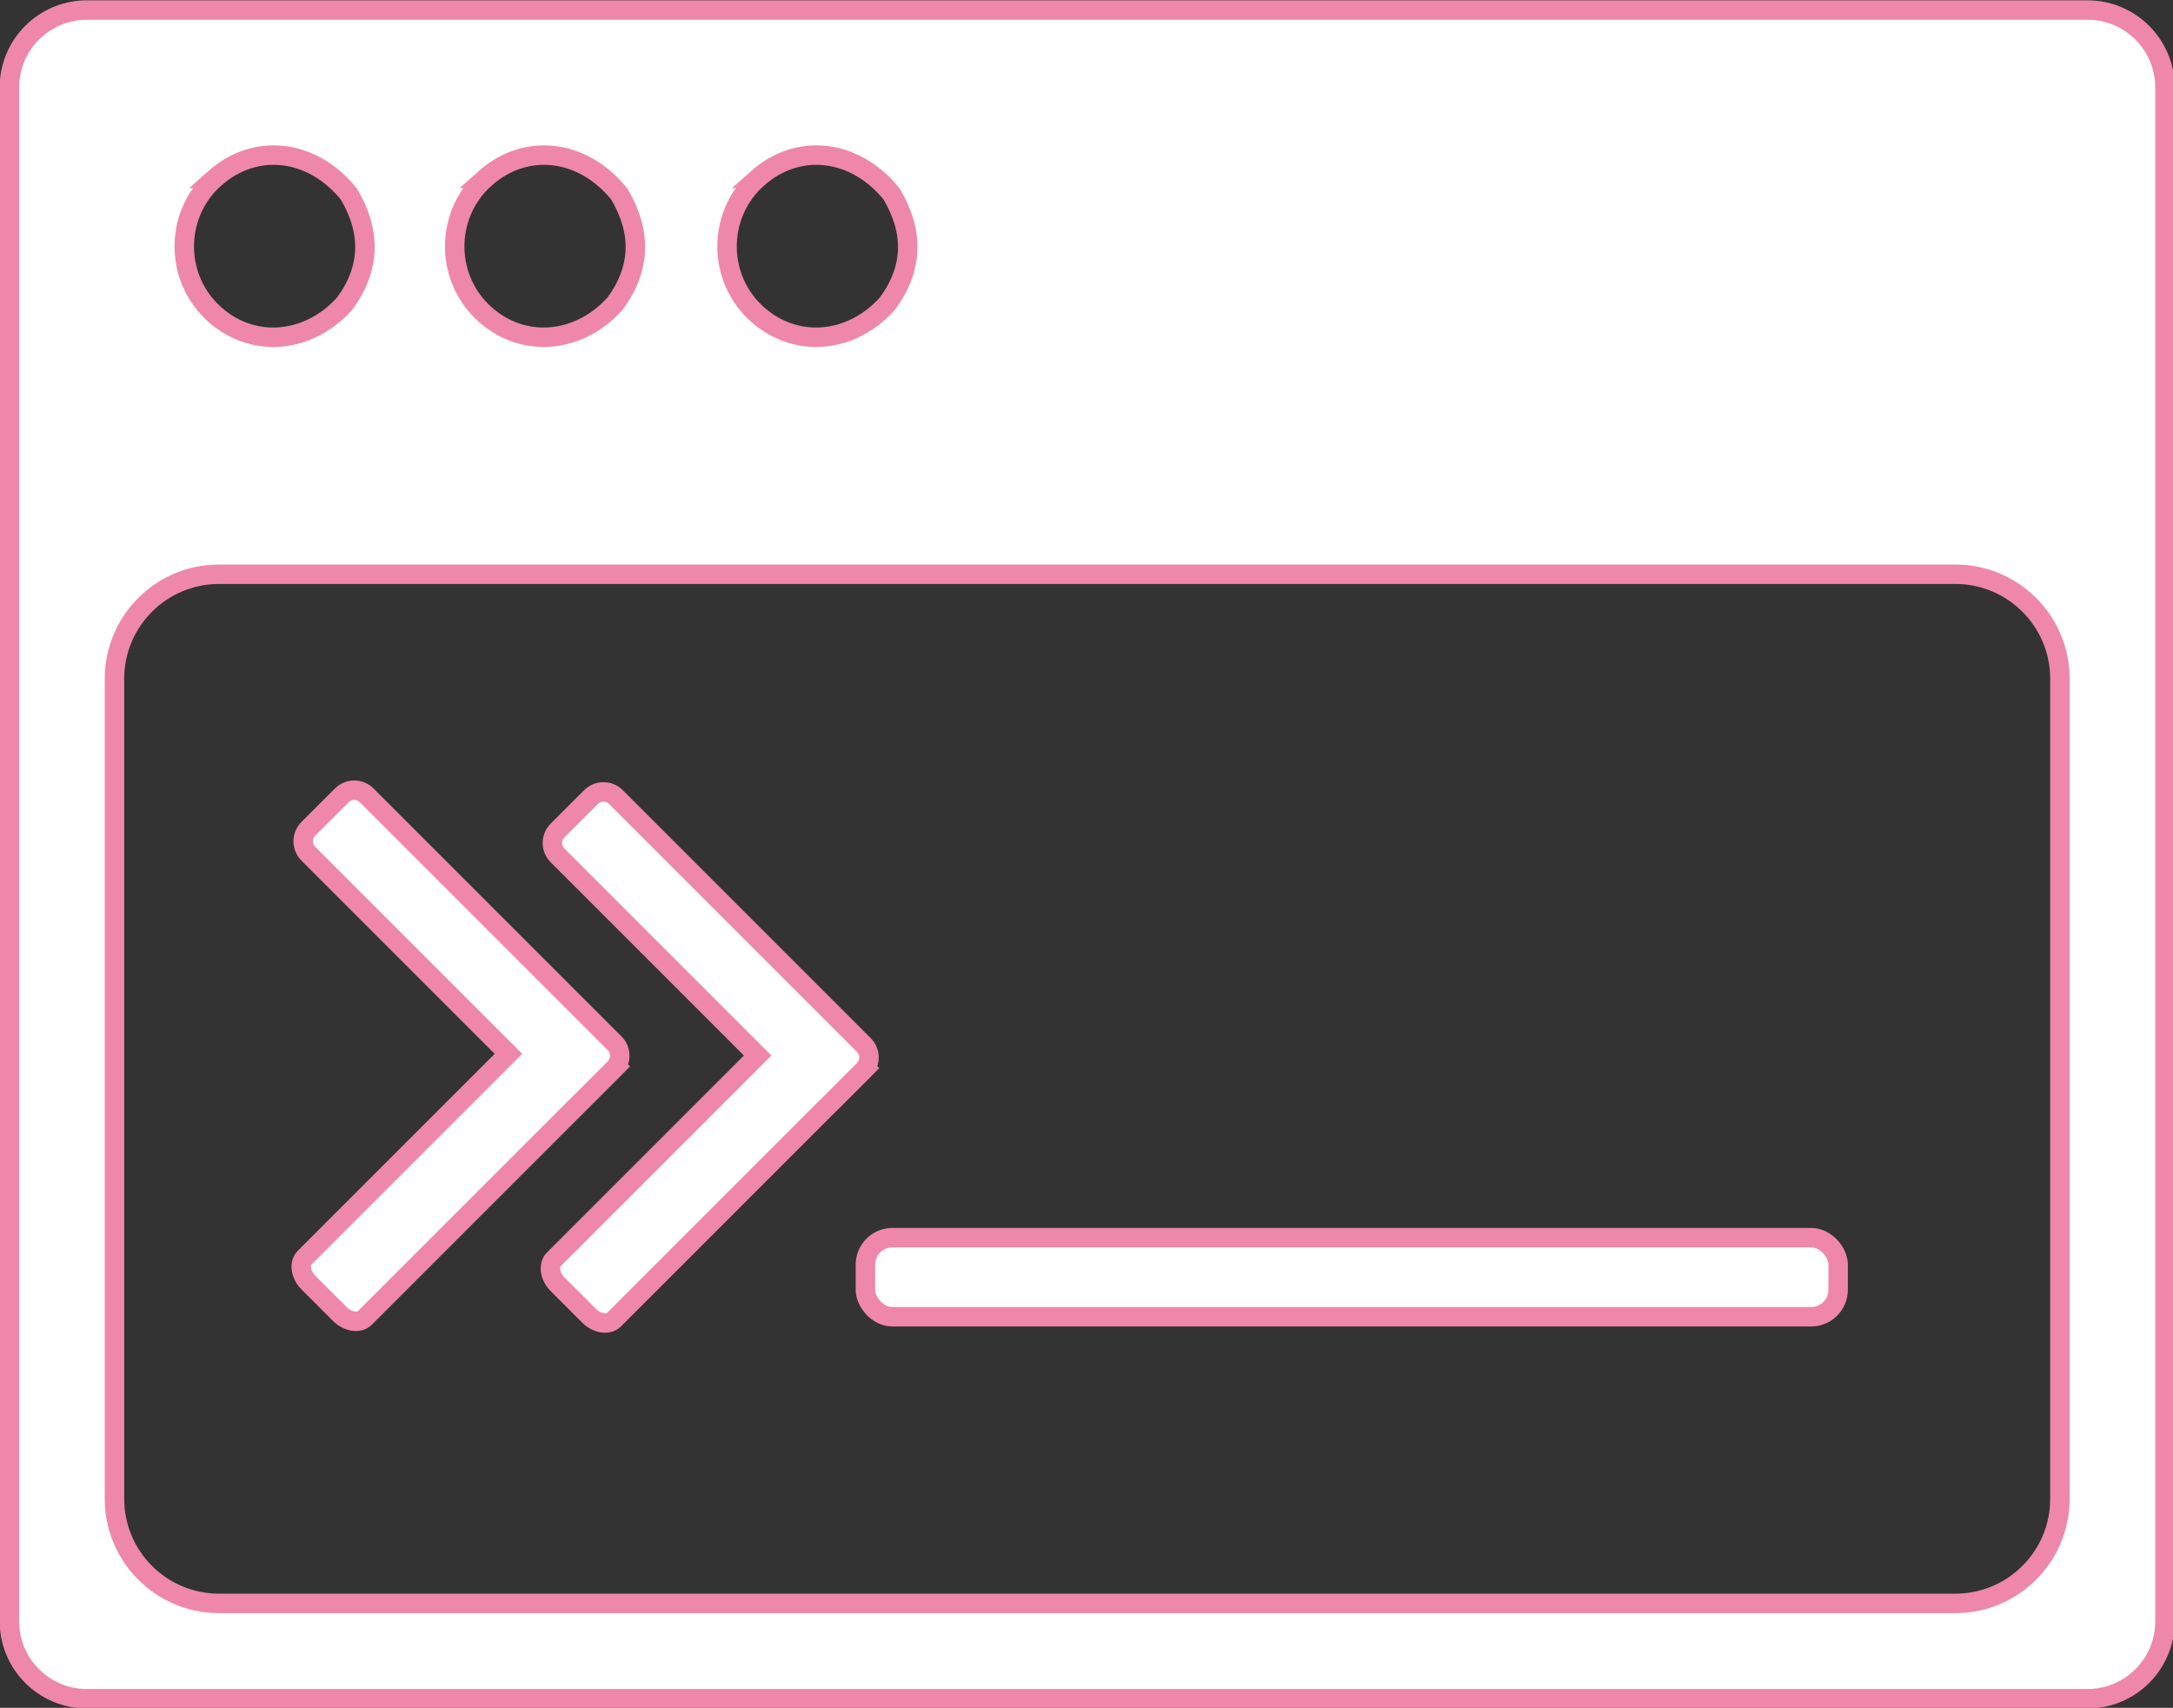 <?xml version="1.0" encoding="UTF-8"?><svg id="a" xmlns="http://www.w3.org/2000/svg" viewBox="0 0 1116.97 877.84"><rect x="0" y="0" width="1116.97" height="877.84" fill="#333333" stroke="none"/><defs><style>.b{fill:#fff;stroke:#ef87aa;stroke-miterlimit:10;stroke-width:10px;}</style></defs><path class="b" d="M1073.05,5.17H44.63C22.66,5.17,4.84,22.99,4.84,44.96V833.38c0,21.97,17.82,39.79,39.79,39.79H1073.05c21.97,0,39.79-17.81,39.79-39.79V44.96c0-21.97-17.81-39.79-39.79-39.79ZM389.34,91.71c20.94-18.63,50.16-15.24,68.96,8,11.41,19.23,11.34,38.02-2.11,56.31-19.23,21.49-49.06,23.2-68.6,3.94-19.16-18.89-18.36-50.35,1.75-68.25Zm-140,0c20.94-18.63,50.16-15.24,68.96,8,11.41,19.23,11.34,38.02-2.11,56.31-19.23,21.49-49.06,23.2-68.6,3.94-19.16-18.89-18.36-50.35,1.75-68.25Zm-139,0c20.94-18.63,50.16-15.24,68.96,8,11.41,19.23,11.34,38.02-2.11,56.31-19.23,21.49-49.06,23.2-68.6,3.94-19.16-18.89-18.36-50.35,1.75-68.25Zm948.5,678.7c0,29.69-24.07,53.76-53.76,53.76H112.6c-29.69,0-53.76-24.07-53.76-53.76V348.93c0-29.69,24.07-53.76,53.76-53.76H1005.08c29.69,0,53.76,24.07,53.76,53.76v421.48Z"/><rect class="b" x="444.84" y="636.18" width="500" height="40.65" rx="13.86" ry="13.86"/><g><path class="b" d="M316.75,548.12c2.68-3.56,2.4-8.63-.83-11.86l-127.41-127.41c-3.55-3.55-9.3-3.55-12.84,0l-17.16,17.16c-3.55,3.55-3.55,9.3,0,12.84l102.84,102.84-104.69,104.69c-3.04,3.05-2.18,8.85,1.93,12.96l16.08,16.08c4.11,4.11,9.91,4.98,12.96,1.93l110.56-110.56c.2-.17,.39-.34,.58-.53l17.16-17.16c.19-.19,.36-.38,.53-.58l.35-.35-.04-.04Z"/><path class="b" d="M444.85,548.99c2.68-3.56,2.41-8.63-.83-11.87l-127.41-127.41c-3.55-3.55-9.3-3.55-12.84,0l-17.16,17.16c-3.55,3.55-3.55,9.3,0,12.84l102.84,102.84-104.7,104.7c-3.04,3.05-2.18,8.85,1.93,12.96l16.08,16.08c4.11,4.11,9.91,4.98,12.96,1.93l110.56-110.56c.2-.17,.4-.34,.59-.53l17.16-17.16c.19-.19,.36-.39,.53-.59l.34-.34-.04-.04Z"/></g></svg>